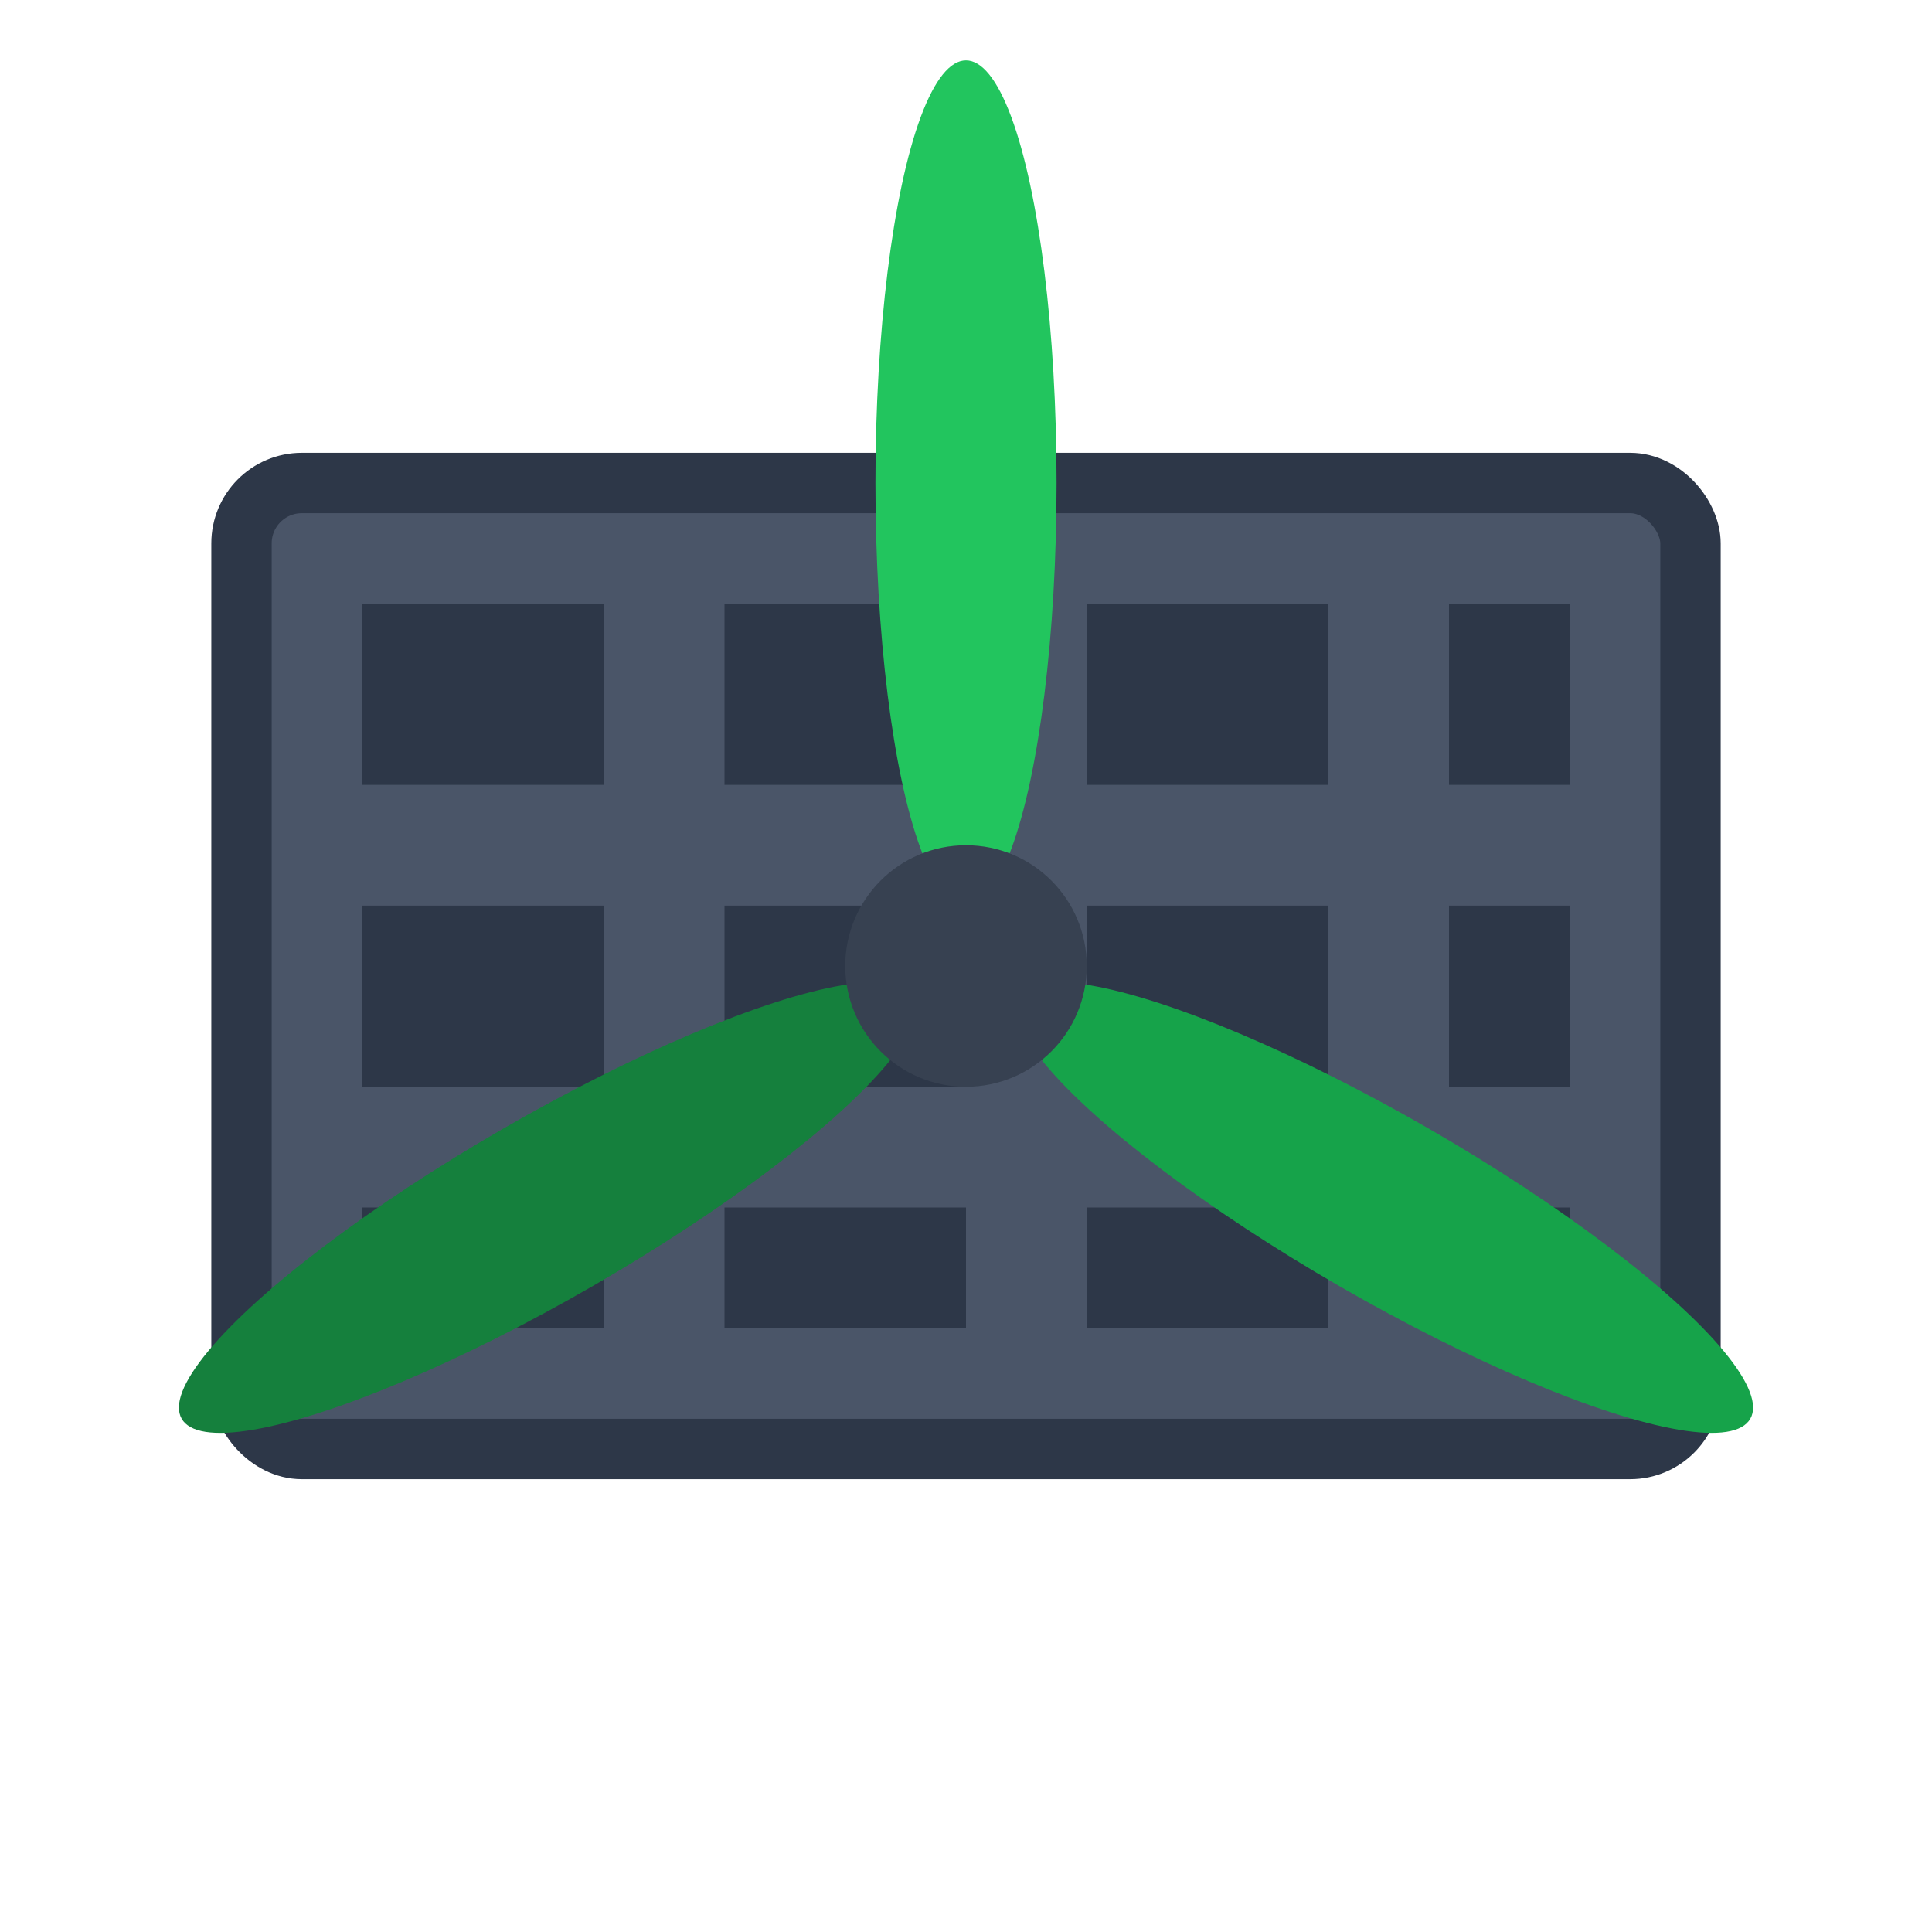 <svg width="64" height="64" viewBox="0 0 64 64" xmlns="http://www.w3.org/2000/svg">
  <!-- Solar panel background -->
  <rect x="8" y="16" width="48" height="32" fill="#4a5568" stroke="#2d3748" stroke-width="2" rx="2"/>
  
  <!-- Solar panel grid -->
  <g fill="#2d3748">
    <rect x="12" y="20" width="8" height="6"/>
    <rect x="24" y="20" width="8" height="6"/>
    <rect x="36" y="20" width="8" height="6"/>
    <rect x="48" y="20" width="4" height="6"/>
    
    <rect x="12" y="30" width="8" height="6"/>
    <rect x="24" y="30" width="8" height="6"/>
    <rect x="36" y="30" width="8" height="6"/>
    <rect x="48" y="30" width="4" height="6"/>
    
    <rect x="12" y="40" width="8" height="4"/>
    <rect x="24" y="40" width="8" height="4"/>
    <rect x="36" y="40" width="8" height="4"/>
    <rect x="48" y="40" width="4" height="4"/>
  </g>
  
  <!-- Green wind turbine blades -->
  <g transform="translate(32,32)">
    <!-- Blade 1 -->
    <ellipse cx="0" cy="-16" rx="3" ry="14" fill="#22c55e" transform="rotate(0)"/>
    <!-- Blade 2 -->
    <ellipse cx="0" cy="-16" rx="3" ry="14" fill="#16a34a" transform="rotate(120)"/>
    <!-- Blade 3 -->
    <ellipse cx="0" cy="-16" rx="3" ry="14" fill="#15803d" transform="rotate(240)"/>
    
    <!-- Center hub -->
    <circle cx="0" cy="0" r="4" fill="#374151"/>
  </g>
</svg>
